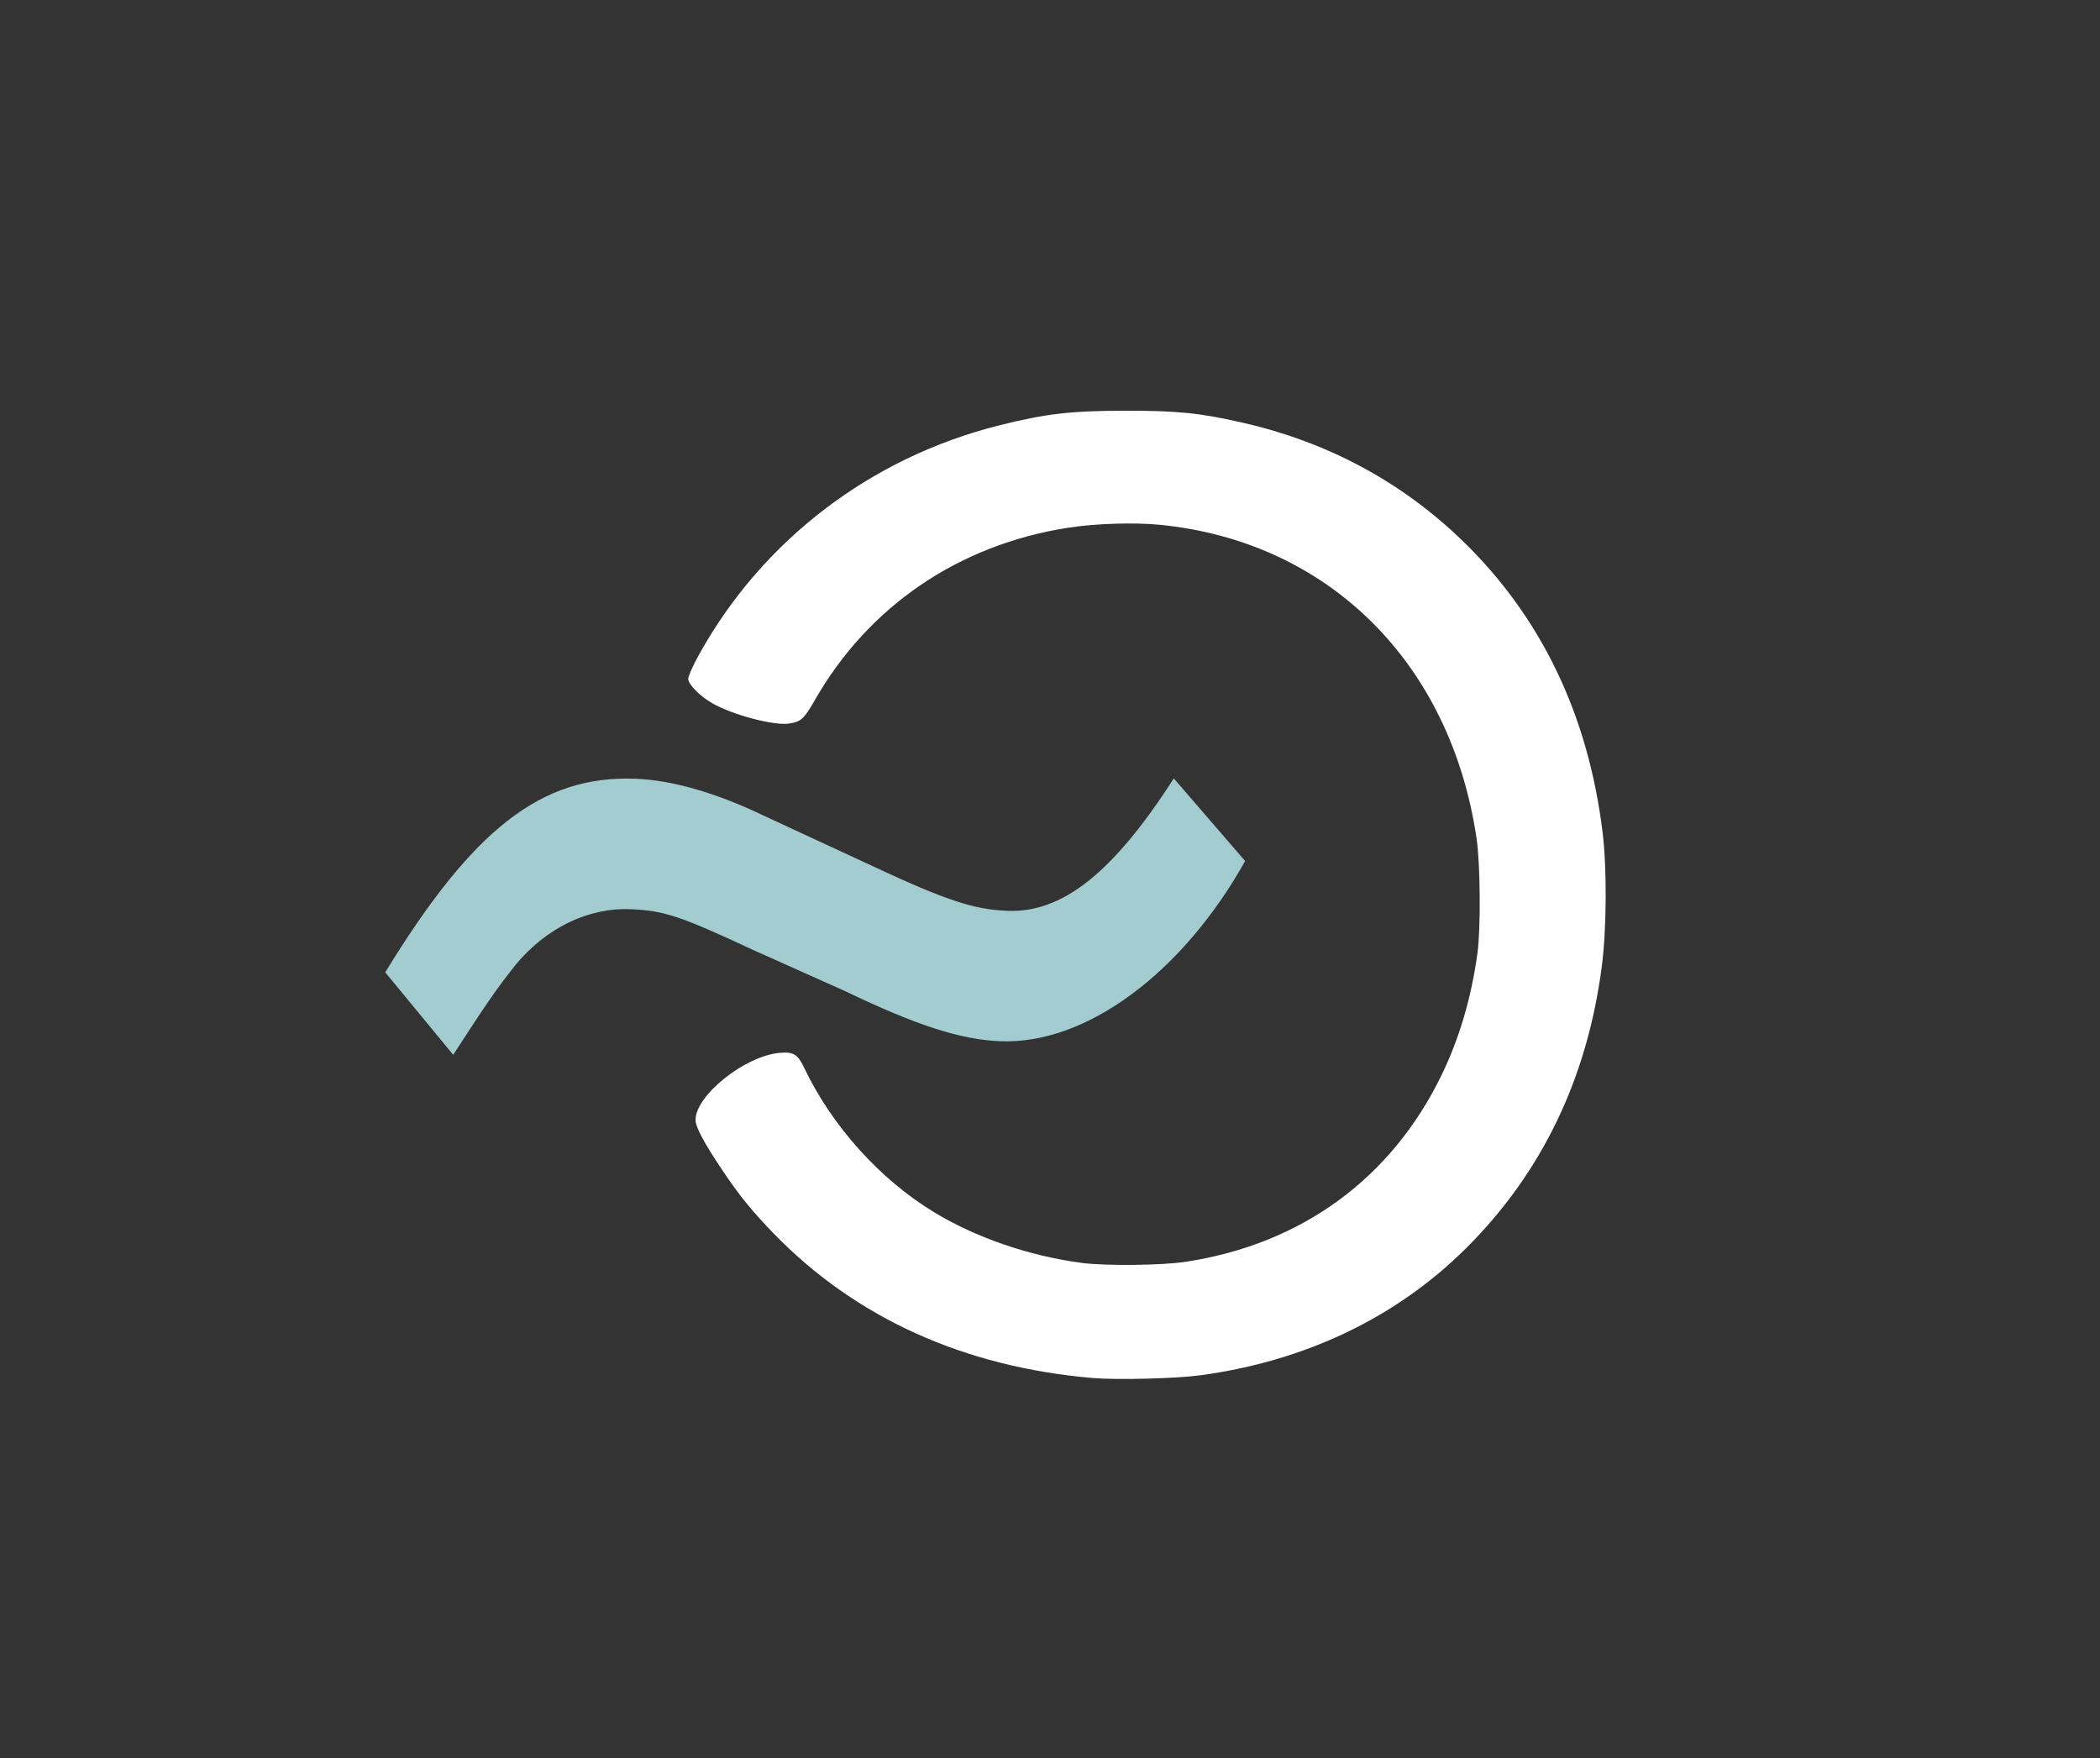<?xml version="1.0" encoding="utf-8"?>
<!-- Generator: Adobe Illustrator 16.0.0, SVG Export Plug-In . SVG Version: 6.00 Build 0)  -->
<!DOCTYPE svg PUBLIC "-//W3C//DTD SVG 1.1//EN" "http://www.w3.org/Graphics/SVG/1.1/DTD/svg11.dtd">
<svg version="1.1" id="svg2" xmlns:svg="http://www.w3.org/2000/svg"
	 xmlns="http://www.w3.org/2000/svg" xmlns:xlink="http://www.w3.org/1999/xlink" x="0px" y="0px" width="202.8px" height="169.8px"
	 viewBox="0 0 202.8 169.8" enable-background="new 0 0 202.8 169.8" xml:space="preserve">
<rect x="0" y="0" width="202.8" height="169.8" fill="#333333" stroke="none"/>
<path id="path2908" fill="#FFFFFF" d="M105.53,133.085c-12.44-1.056-22.942-5.82-30.854-13.997
	c-2.112-2.183-3.324-3.684-4.985-6.173c-1.739-2.604-2.521-4.08-2.521-4.755c0-2.368,4.744-6.163,8.092-6.474
	c1.353-0.126,1.773,0.125,2.394,1.43c2.674,5.621,7.305,10.773,12.538,13.951c4.066,2.469,9.187,4.227,14.276,4.902
	c2.29,0.304,7.757,0.244,10.063-0.111c11.169-1.715,19.818-8.03,24.674-18.014c1.713-3.522,2.895-7.529,3.473-11.781
	c0.325-2.396,0.279-8.615-0.082-11.066c-2.507-17.014-14.332-28.724-30.615-30.316c-2.459-0.241-6.244-0.119-8.826,0.284
	c-10.578,1.649-19.286,7.579-24.477,16.667c-1.021,1.787-1.321,2.063-2.437,2.243c-1.464,0.235-5.46-0.813-7.458-1.958
	c-1.216-0.697-2.322-1.823-2.322-2.366c0-0.25,0.485-1.327,1.079-2.394c6.119-11.004,16.562-18.97,28.934-22.072
	c4.505-1.13,6.926-1.412,12.148-1.418c5.106-0.006,7.25,0.212,11.388,1.157c8.197,1.871,15.316,5.691,21.197,11.375
	c7.612,7.355,12.17,16.834,13.557,28.199c0.428,3.506,0.391,9.364-0.082,12.978c-1.414,10.801-5.797,19.9-13.08,27.153
	c-6.746,6.72-15.556,10.932-25.717,12.298C113.539,133.142,107.867,133.285,105.53,133.085L105.53,133.085L105.53,133.085z"/>
<g id="flowRoot11246-5-7-2" transform="matrix(4.091,0.165,-0.165,4.091,-5.549,-69.334)">
	<path id="path2898" fill="#A2CCD0" d="M30.44,34.096c-1.36,2.32-2.52,3.28-3.8,3.28c-0.8,0-1.48-0.2-3.2-0.92l-2.6-1.08
		c-1.2-0.52-2.24-0.76-3.08-0.76c-2.24,0-3.8,1.36-5.72,4.8l1.68,1.88c0.76-1.28,0.96-1.6,1.4-2.2c0.68-0.88,1.64-1.4,2.64-1.4
		c0.8,0,1.2,0.12,2.92,0.84l2.2,0.88c1.76,0.76,2.8,1.04,3.72,1.04c2.04,0,4.24-1.8,5.6-4.48L30.44,34.096"/>
</g>
</svg>
